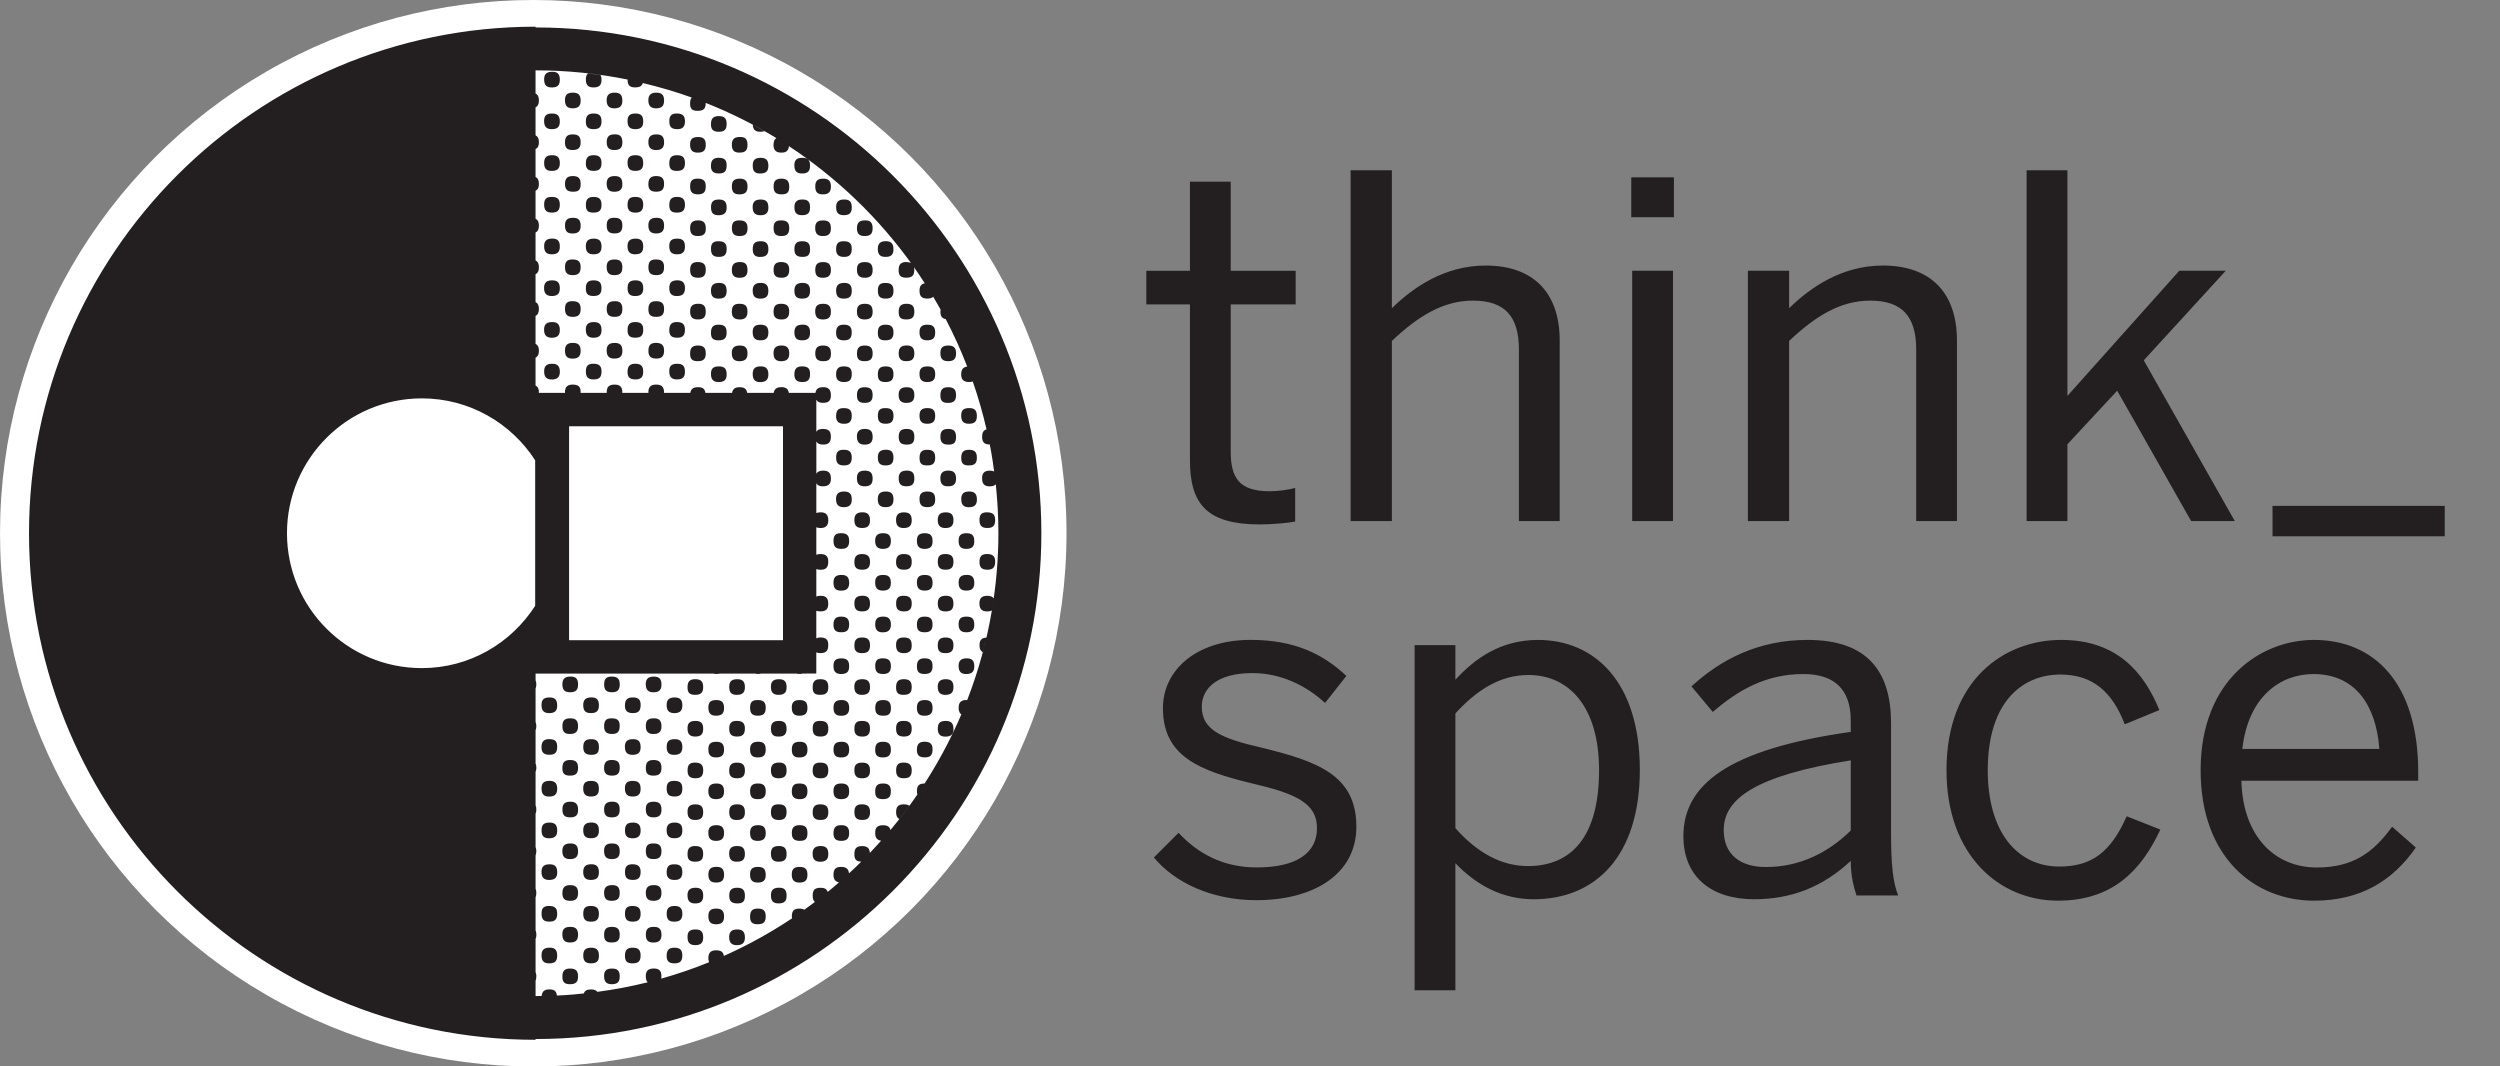 <?xml version="1.0" encoding="utf-8"?>
<!-- Generator: Adobe Illustrator 16.0.0, SVG Export Plug-In . SVG Version: 6.00 Build 0)  -->
<!DOCTYPE svg PUBLIC "-//W3C//DTD SVG 1.1//EN" "http://www.w3.org/Graphics/SVG/1.1/DTD/svg11.dtd">
<svg version="1.1" id="Layer_1" xmlns="http://www.w3.org/2000/svg" xmlns:xlink="http://www.w3.org/1999/xlink" x="0px" y="0px"
	 width="148.834px" height="63.491px" viewBox="6.833 4.319 148.834 63.491" enable-background="new 6.833 4.319 148.834 63.491"
	 xml:space="preserve">
<rect x="6.833" y="4.319" width="148.834" height="63.491" fill="#808080" stroke="none"/>
<g>
	<circle fill="#FFFFFF" cx="38.58" cy="36.065" r="31.746"/>
	<path fill="#231F20" d="M40.004,51.215c0.021,0.332-0.103,0.498-0.39,0.523c-0.364,0.034-0.532-0.106-0.541-0.445
		c-0.01-0.329,0.118-0.472,0.424-0.485C39.829,50.793,39.986,50.917,40.004,51.215z M42.022,50.808
		c-0.356,0-0.491,0.152-0.466,0.524c0.02,0.295,0.177,0.422,0.506,0.406c0.308-0.015,0.434-0.156,0.425-0.484
		C42.479,50.938,42.348,50.808,42.022,50.808z M44.505,50.808c-0.355,0-0.491,0.152-0.465,0.524c0.02,0.295,0.175,0.422,0.504,0.406
		c0.309-0.015,0.435-0.156,0.427-0.484C44.963,50.938,44.83,50.808,44.505,50.808z M47.028,50.808
		c-0.376-0.018-0.515,0.115-0.505,0.485c0.008,0.316,0.14,0.445,0.466,0.445c0.325,0,0.457-0.129,0.466-0.445
		C47.462,50.964,47.339,50.821,47.028,50.808z M49.458,50.963c-0.34,0.006-0.481,0.171-0.452,0.535
		c0.023,0.29,0.188,0.416,0.518,0.396c0.3-0.02,0.426-0.173,0.414-0.499C49.926,51.084,49.784,50.956,49.458,50.963z M51.934,50.963
		c-0.315,0.007-0.446,0.14-0.446,0.465c0,0.355,0.154,0.49,0.526,0.467c0.296-0.021,0.421-0.177,0.405-0.506
		C52.406,51.078,52.264,50.954,51.934,50.963z M54.464,50.963c-0.34-0.011-0.473,0.104-0.491,0.419
		c-0.02,0.33,0.109,0.489,0.399,0.513c0.367,0.025,0.529-0.117,0.532-0.461C54.905,51.106,54.782,50.973,54.464,50.963z
		 M56.921,50.963c-0.356,0-0.49,0.15-0.467,0.524c0.02,0.296,0.177,0.422,0.506,0.407c0.308-0.016,0.435-0.156,0.426-0.485
		C57.381,51.092,57.244,50.963,56.921,50.963z M59.423,50.963c-0.329-0.009-0.472,0.115-0.485,0.426
		c-0.019,0.376,0.113,0.513,0.485,0.506c0.318-0.008,0.447-0.141,0.447-0.467C59.871,51.103,59.741,50.97,59.423,50.963z
		 M50.745,49.721c-0.329-0.014-0.479,0.112-0.499,0.413c-0.02,0.373,0.118,0.521,0.474,0.519c0.322-0.002,0.455-0.134,0.46-0.454
		C51.185,49.874,51.057,49.733,50.745,49.721z M53.138,49.721c-0.297,0.02-0.423,0.176-0.407,0.503
		c0.013,0.31,0.157,0.435,0.485,0.428c0.318-0.009,0.446-0.141,0.446-0.467C53.662,49.83,53.511,49.695,53.138,49.721z
		 M55.706,49.721c-0.341-0.012-0.475,0.103-0.491,0.421c-0.02,0.328,0.107,0.489,0.399,0.51c0.366,0.027,0.528-0.115,0.53-0.457
		C56.148,49.866,56.023,49.729,55.706,49.721z M58.163,49.721c-0.355,0-0.492,0.153-0.464,0.523
		c0.019,0.298,0.176,0.422,0.501,0.408c0.312-0.014,0.435-0.157,0.427-0.485C58.62,49.849,58.487,49.721,58.163,49.721z
		 M60.697,49.721c-0.371-0.023-0.519,0.114-0.515,0.474c0.001,0.319,0.132,0.452,0.451,0.457c0.327,0.005,0.467-0.121,0.478-0.433
		C61.124,49.89,60.998,49.739,60.697,49.721z M43.205,52.048c-0.297,0.021-0.423,0.178-0.407,0.505
		c0.013,0.307,0.155,0.435,0.484,0.427c0.318-0.009,0.444-0.142,0.444-0.468C43.728,52.159,43.577,52.024,43.205,52.048z
		 M45.747,52.048c-0.356,0-0.49,0.151-0.464,0.524c0.02,0.297,0.175,0.421,0.503,0.408c0.311-0.016,0.435-0.157,0.427-0.485
		C46.206,52.177,46.071,52.048,45.747,52.048z M48.23,52.205c-0.355,0-0.49,0.149-0.464,0.522c0.019,0.296,0.175,0.421,0.503,0.407
		c0.31-0.014,0.435-0.156,0.427-0.484C48.689,52.334,48.554,52.205,48.23,52.205z M50.693,52.205
		c-0.317,0.006-0.447,0.139-0.447,0.463c0,0.358,0.155,0.493,0.525,0.466c0.297-0.021,0.424-0.176,0.408-0.503
		C51.165,52.321,51.021,52.195,50.693,52.205z M53.222,52.205c-0.34-0.012-0.474,0.101-0.491,0.418
		c-0.018,0.329,0.108,0.488,0.401,0.511c0.366,0.027,0.527-0.114,0.529-0.459C53.665,52.349,53.539,52.214,53.222,52.205z
		 M55.711,52.205c-0.327-0.015-0.479,0.111-0.495,0.411c-0.024,0.371,0.113,0.521,0.472,0.519c0.321-0.003,0.453-0.132,0.457-0.452
		C56.15,52.354,56.023,52.216,55.711,52.205z M58.215,52.205c-0.373-0.023-0.521,0.112-0.516,0.47
		c0.002,0.322,0.131,0.456,0.451,0.459c0.327,0.005,0.468-0.12,0.479-0.433C58.64,52.372,58.516,52.223,58.215,52.205z
		 M60.181,52.669c0,0.217,0.062,0.342,0.189,0.409c0.202-0.26,0.405-0.521,0.598-0.788c-0.077-0.061-0.187-0.091-0.342-0.085
		C60.307,52.211,60.181,52.345,60.181,52.669z M40.742,52.048c-0.309,0.015-0.435,0.159-0.426,0.486
		c0.005,0.318,0.139,0.446,0.464,0.446c0.356,0,0.491-0.152,0.467-0.524C41.227,52.159,41.071,52.033,40.742,52.048z M55.719,47.238
		c-0.377-0.018-0.514,0.112-0.503,0.483c0.007,0.319,0.139,0.447,0.465,0.447c0.325,0,0.457-0.128,0.464-0.447
		C56.153,47.394,56.027,47.251,55.719,47.238z M58.189,47.238c-0.343-0.012-0.474,0.103-0.491,0.42
		c-0.019,0.327,0.106,0.49,0.399,0.51c0.364,0.027,0.528-0.114,0.529-0.46C58.631,47.382,58.506,47.247,58.189,47.238z
		 M60.685,47.238c-0.375-0.018-0.515,0.112-0.504,0.483c0.005,0.319,0.139,0.447,0.465,0.447c0.325,0,0.459-0.128,0.464-0.447
		C61.118,47.394,60.994,47.251,60.685,47.238z M63.208,48.169c0.283-0.024,0.41-0.191,0.387-0.523
		c-0.021-0.299-0.175-0.421-0.505-0.407c-0.311,0.013-0.434,0.155-0.427,0.483C62.671,48.062,62.839,48.2,63.208,48.169z
		 M40.762,47.084c-0.318,0.005-0.447,0.139-0.447,0.463c0,0.357,0.152,0.492,0.523,0.466c0.296-0.02,0.423-0.177,0.408-0.505
		C41.233,47.199,41.089,47.075,40.762,47.084z M43.289,47.084c-0.341-0.013-0.474,0.103-0.491,0.419
		c-0.018,0.33,0.106,0.489,0.401,0.51c0.364,0.027,0.527-0.114,0.527-0.458C43.734,47.227,43.606,47.093,43.289,47.084z
		 M45.708,47.084c-0.311,0.011-0.436,0.156-0.427,0.483c0.007,0.339,0.177,0.479,0.544,0.445c0.286-0.022,0.409-0.19,0.386-0.523
		C46.194,47.193,46.038,47.067,45.708,47.084z M48.23,47.238c-0.355,0-0.49,0.149-0.464,0.522c0.019,0.297,0.175,0.421,0.503,0.408
		c0.31-0.014,0.435-0.156,0.427-0.485C48.689,47.365,48.554,47.238,48.23,47.238z M50.765,47.238
		c-0.371-0.023-0.521,0.112-0.52,0.47c0.003,0.323,0.134,0.455,0.454,0.46c0.327,0.004,0.468-0.122,0.479-0.434
		C51.192,47.406,51.067,47.256,50.765,47.238z M53.177,47.238c-0.319,0.006-0.446,0.141-0.446,0.464
		c0,0.355,0.151,0.491,0.524,0.466c0.296-0.019,0.421-0.175,0.406-0.505C53.647,47.354,53.504,47.23,53.177,47.238z M40.798,49.565
		c-0.328-0.008-0.47,0.116-0.483,0.427c-0.017,0.375,0.115,0.513,0.485,0.503c0.318-0.008,0.447-0.14,0.447-0.466
		C41.248,49.706,41.118,49.573,40.798,49.565z M43.311,49.565c-0.331-0.019-0.491,0.107-0.512,0.4
		c-0.028,0.366,0.114,0.529,0.459,0.53c0.326,0.003,0.462-0.123,0.47-0.439C43.739,49.717,43.626,49.583,43.311,49.565z
		 M45.768,49.565c-0.331-0.008-0.472,0.116-0.486,0.427c-0.017,0.375,0.115,0.513,0.486,0.503c0.317-0.006,0.444-0.14,0.444-0.466
		C46.212,49.706,46.082,49.573,45.768,49.565z M48.282,49.721c-0.372-0.023-0.521,0.114-0.516,0.474
		c0.001,0.319,0.133,0.452,0.452,0.457c0.327,0.005,0.467-0.121,0.479-0.433C48.709,49.89,48.584,49.739,48.282,49.721z
		 M39.583,48.324c-0.328-0.018-0.488,0.107-0.51,0.399c-0.028,0.366,0.116,0.53,0.458,0.53c0.328,0.004,0.464-0.122,0.473-0.438
		C40.015,48.474,39.901,48.341,39.583,48.324z M42.017,48.324c-0.322,0.002-0.455,0.133-0.46,0.451
		c-0.006,0.328,0.121,0.468,0.434,0.479c0.378,0.017,0.51-0.111,0.498-0.49C42.479,48.448,42.342,48.321,42.017,48.324z
		 M44.485,48.324c-0.337,0.007-0.479,0.177-0.445,0.545c0.024,0.285,0.192,0.407,0.524,0.385c0.297-0.019,0.422-0.176,0.407-0.504
		C44.957,48.441,44.814,48.315,44.485,48.324z M46.97,48.324c-0.318,0.007-0.447,0.142-0.447,0.465c0,0.355,0.152,0.491,0.524,0.465
		c0.296-0.019,0.423-0.176,0.408-0.504C47.441,48.441,47.299,48.315,46.97,48.324z M49.473,48.479c-0.356,0-0.492,0.152-0.466,0.524
		c0.019,0.297,0.175,0.423,0.505,0.408c0.308-0.015,0.434-0.157,0.426-0.486C49.93,48.608,49.795,48.479,49.473,48.479z
		 M51.896,48.479c-0.294,0.021-0.422,0.179-0.408,0.505c0.016,0.309,0.158,0.435,0.487,0.427c0.318-0.008,0.444-0.141,0.444-0.465
		C52.419,48.588,52.27,48.455,51.896,48.479z M54.419,48.479c-0.32,0.008-0.446,0.142-0.446,0.467c0,0.354,0.15,0.49,0.525,0.465
		c0.294-0.02,0.42-0.174,0.406-0.505C54.889,48.597,54.747,48.47,54.419,48.479z M56.902,48.479
		c-0.318,0.008-0.448,0.142-0.448,0.467c0,0.354,0.153,0.49,0.524,0.465c0.295-0.02,0.423-0.174,0.408-0.505
		C57.372,48.597,57.23,48.47,56.902,48.479z M59.423,48.479c-0.329-0.009-0.472,0.119-0.485,0.427
		c-0.019,0.377,0.113,0.514,0.485,0.505c0.318-0.008,0.447-0.141,0.447-0.465C59.871,48.62,59.741,48.486,59.423,48.479z
		 M61.893,49.41c0.323-0.002,0.454-0.132,0.458-0.454c0.007-0.326-0.119-0.466-0.432-0.479c-0.328-0.012-0.48,0.113-0.497,0.414
		C61.399,49.264,61.536,49.412,61.893,49.41z M40.813,57.015c-0.33-0.011-0.479,0.113-0.497,0.415
		c-0.022,0.371,0.114,0.521,0.473,0.518c0.322-0.003,0.453-0.134,0.459-0.453C41.252,57.167,41.124,57.025,40.813,57.015z
		 M43.205,57.015c-0.297,0.021-0.423,0.179-0.407,0.505c0.013,0.31,0.155,0.434,0.484,0.427c0.318-0.01,0.444-0.142,0.444-0.465
		C43.728,57.126,43.577,56.99,43.205,57.015z M45.688,57.015c-0.298,0.021-0.421,0.179-0.407,0.505
		c0.014,0.31,0.155,0.434,0.483,0.427c0.317-0.01,0.448-0.142,0.448-0.465C46.212,57.126,46.062,56.99,45.688,57.015z M48.212,57.17
		c-0.34,0.01-0.481,0.179-0.446,0.542c0.024,0.289,0.193,0.413,0.522,0.39c0.297-0.02,0.423-0.175,0.408-0.505
		C48.683,57.288,48.541,57.162,48.212,57.17z M50.707,57.17c-0.32,0.004-0.454,0.135-0.46,0.453
		c-0.003,0.327,0.123,0.467,0.435,0.479c0.378,0.015,0.51-0.115,0.498-0.492C51.168,57.294,51.033,57.167,50.707,57.17z
		 M53.138,57.17c-0.297,0.021-0.423,0.175-0.407,0.505c0.013,0.308,0.157,0.435,0.485,0.427c0.318-0.009,0.446-0.142,0.446-0.465
		C53.662,57.278,53.511,57.146,53.138,57.17z M39.578,58.256c-0.375-0.017-0.514,0.115-0.504,0.486
		c0.008,0.318,0.14,0.446,0.466,0.446c0.322,0,0.457-0.13,0.464-0.446C40.014,58.411,39.886,58.271,39.578,58.256z M42.062,58.256
		c-0.376-0.017-0.514,0.115-0.506,0.486c0.008,0.318,0.142,0.446,0.466,0.446c0.326,0,0.458-0.13,0.466-0.446
		C42.496,58.411,42.371,58.271,42.062,58.256z M44.542,58.256c-0.376-0.017-0.511,0.115-0.502,0.486
		c0.005,0.318,0.14,0.446,0.465,0.446c0.324,0,0.458-0.13,0.466-0.446C44.979,58.411,44.854,58.271,44.542,58.256z M46.97,58.256
		c-0.318,0.009-0.447,0.141-0.447,0.467c0,0.353,0.152,0.489,0.524,0.464c0.296-0.02,0.423-0.176,0.408-0.503
		C47.441,58.374,47.299,58.247,46.97,58.256z M49.473,58.41c-0.356,0-0.492,0.154-0.466,0.524c0.019,0.298,0.175,0.425,0.505,0.409
		c0.309-0.014,0.434-0.157,0.426-0.485C49.93,58.54,49.795,58.41,49.473,58.41z M51.975,58.41c-0.329-0.006-0.472,0.12-0.487,0.427
		c-0.016,0.377,0.116,0.515,0.487,0.505c0.318-0.007,0.444-0.139,0.444-0.464C52.419,58.552,52.293,58.42,51.975,58.41z
		 M39.52,53.289c-0.318,0.01-0.446,0.141-0.446,0.468c0,0.355,0.152,0.489,0.522,0.465c0.298-0.021,0.425-0.176,0.409-0.505
		C39.99,53.409,39.848,53.282,39.52,53.289z M41.964,53.289c-0.296,0.021-0.423,0.176-0.408,0.506
		c0.014,0.308,0.157,0.434,0.485,0.427c0.318-0.008,0.447-0.142,0.447-0.465C42.488,53.4,42.336,53.265,41.964,53.289z
		 M44.485,53.289c-0.318,0.01-0.445,0.141-0.445,0.468c0,0.355,0.153,0.489,0.524,0.465c0.297-0.021,0.422-0.176,0.407-0.505
		C44.957,53.409,44.814,53.282,44.485,53.289z M46.976,53.289c-0.342,0.007-0.482,0.174-0.453,0.536
		c0.023,0.291,0.188,0.415,0.52,0.396c0.298-0.019,0.424-0.171,0.412-0.5C47.444,53.412,47.302,53.285,46.976,53.289z
		 M49.453,53.445c-0.34,0.008-0.478,0.177-0.446,0.543c0.023,0.288,0.193,0.411,0.524,0.389c0.296-0.021,0.421-0.177,0.408-0.504
		C49.923,53.563,49.78,53.438,49.453,53.445z M51.934,53.445c-0.315,0.008-0.446,0.142-0.446,0.465c0,0.355,0.154,0.491,0.526,0.467
		c0.296-0.021,0.421-0.177,0.405-0.506C52.406,53.563,52.264,53.438,51.934,53.445z M54.431,53.445
		c-0.321,0.003-0.454,0.134-0.458,0.452c-0.006,0.327,0.122,0.467,0.432,0.481c0.378,0.014,0.51-0.117,0.498-0.493
		C54.895,53.568,54.759,53.442,54.431,53.445z M56.954,53.445c-0.33-0.014-0.48,0.113-0.5,0.415
		c-0.02,0.371,0.114,0.521,0.473,0.519c0.323-0.006,0.455-0.135,0.459-0.454C57.391,53.598,57.264,53.457,56.954,53.445z
		 M39.52,55.774c-0.339,0.007-0.476,0.177-0.446,0.543c0.024,0.285,0.193,0.409,0.522,0.387c0.298-0.021,0.425-0.177,0.409-0.504
		C39.99,55.891,39.848,55.765,39.52,55.774z M41.95,55.774c-0.287,0.021-0.412,0.186-0.394,0.515c0.02,0.302,0.17,0.428,0.498,0.415
		c0.312-0.013,0.438-0.151,0.434-0.479C42.483,55.885,42.314,55.743,41.95,55.774z M44.558,55.774
		c-0.371-0.023-0.521,0.112-0.518,0.472c0.002,0.322,0.134,0.454,0.453,0.458c0.326,0.006,0.466-0.12,0.478-0.433
		C44.984,55.942,44.858,55.794,44.558,55.774z M47.015,55.774c-0.34-0.012-0.474,0.103-0.492,0.419
		c-0.017,0.329,0.109,0.489,0.4,0.511c0.365,0.025,0.529-0.113,0.532-0.458C47.456,55.918,47.33,55.783,47.015,55.774z
		 M49.414,55.928c-0.297,0.02-0.422,0.177-0.407,0.504c0.014,0.31,0.155,0.436,0.485,0.428c0.317-0.008,0.447-0.141,0.447-0.466
		C49.938,56.038,49.785,55.904,49.414,55.928z M51.953,55.928c-0.352,0-0.489,0.153-0.465,0.525
		c0.022,0.295,0.177,0.422,0.505,0.408c0.309-0.015,0.436-0.159,0.426-0.486C52.414,56.058,52.28,55.928,51.953,55.928z
		 M54.438,55.928c-0.356,0-0.49,0.153-0.465,0.525c0.02,0.295,0.175,0.422,0.503,0.408c0.31-0.015,0.434-0.159,0.427-0.486
		C54.897,56.058,54.763,55.928,54.438,55.928z M40.762,54.532c-0.34,0.007-0.479,0.178-0.447,0.543
		c0.023,0.286,0.192,0.409,0.523,0.388c0.296-0.021,0.423-0.176,0.408-0.504C41.233,54.65,41.09,54.524,40.762,54.532z
		 M43.264,54.532c-0.356,0-0.492,0.151-0.465,0.523c0.02,0.298,0.177,0.422,0.503,0.408c0.31-0.015,0.435-0.156,0.425-0.484
		C43.722,54.66,43.59,54.532,43.264,54.532z M45.785,54.532c-0.376-0.018-0.512,0.116-0.503,0.486
		c0.007,0.318,0.14,0.445,0.464,0.445c0.324,0,0.459-0.127,0.466-0.445C46.22,54.689,46.096,54.546,45.785,54.532z M48.25,54.686
		c-0.329-0.006-0.473,0.12-0.485,0.428c-0.018,0.376,0.114,0.514,0.485,0.505c0.318-0.007,0.445-0.141,0.445-0.466
		S48.568,54.695,48.25,54.686z M50.714,54.686c-0.356,0-0.493,0.152-0.469,0.525c0.022,0.297,0.177,0.424,0.507,0.408
		c0.309-0.014,0.434-0.155,0.427-0.484C51.171,54.815,51.037,54.686,50.714,54.686z M53.195,54.686c-0.355,0-0.49,0.155-0.464,0.525
		c0.019,0.297,0.174,0.424,0.505,0.408c0.309-0.014,0.435-0.155,0.426-0.484C53.653,54.815,53.522,54.686,53.195,54.686z
		 M55.66,54.686c-0.337,0.012-0.479,0.18-0.445,0.543c0.024,0.288,0.19,0.412,0.522,0.39c0.297-0.021,0.424-0.176,0.407-0.505
		C56.131,54.804,55.988,54.68,55.66,54.686z M58.196,37.305c-0.33-0.014-0.48,0.113-0.497,0.414
		c-0.023,0.371,0.113,0.521,0.471,0.518c0.321-0.004,0.454-0.134,0.458-0.452C58.632,37.457,58.506,37.318,58.196,37.305z
		 M60.689,37.305c-0.328-0.018-0.488,0.109-0.508,0.4c-0.028,0.364,0.114,0.527,0.458,0.531c0.327,0.004,0.463-0.124,0.472-0.438
		C61.121,37.455,61.008,37.322,60.689,37.305z M63.129,38.236c0.324,0,0.459-0.128,0.466-0.446c0.007-0.33-0.118-0.472-0.427-0.486
		c-0.376-0.017-0.514,0.117-0.505,0.486C62.671,38.108,62.806,38.236,63.129,38.236z M65.599,38.236
		c0.327,0.004,0.466-0.122,0.479-0.435c0.013-0.328-0.112-0.479-0.415-0.497c-0.371-0.021-0.519,0.113-0.518,0.472
		C65.148,38.1,65.28,38.23,65.599,38.236z M58.104,39.788c-0.297,0.019-0.423,0.176-0.406,0.504
		c0.013,0.309,0.153,0.435,0.484,0.425c0.318-0.007,0.444-0.14,0.444-0.464C58.627,39.897,58.477,39.763,58.104,39.788z
		 M60.697,39.788c-0.371-0.021-0.519,0.113-0.515,0.472c0.001,0.322,0.132,0.453,0.451,0.457c0.327,0.008,0.467-0.12,0.478-0.431
		C61.124,39.958,60.998,39.807,60.697,39.788z M63.148,40.719c0.317-0.008,0.447-0.141,0.447-0.464c0-0.355-0.153-0.492-0.524-0.466
		c-0.297,0.02-0.422,0.175-0.408,0.504C62.677,40.601,62.82,40.727,63.148,40.719z M56.902,38.547
		c-0.318,0.008-0.448,0.141-0.448,0.467c0,0.354,0.153,0.49,0.524,0.465c0.295-0.02,0.423-0.177,0.408-0.505
		C57.372,38.665,57.23,38.54,56.902,38.547z M59.404,38.547c-0.356,0-0.491,0.151-0.466,0.524c0.02,0.295,0.173,0.421,0.503,0.408
		c0.311-0.017,0.435-0.157,0.428-0.485C59.861,38.673,59.729,38.547,59.404,38.547z M61.926,39.479
		c0.31-0.016,0.436-0.157,0.426-0.485c-0.008-0.32-0.14-0.446-0.464-0.446c-0.356,0-0.493,0.15-0.465,0.523
		C61.44,39.366,61.598,39.492,61.926,39.479z M64.402,39.479c0.312-0.012,0.438-0.153,0.433-0.479
		c-0.004-0.342-0.17-0.483-0.536-0.452c-0.289,0.021-0.415,0.188-0.394,0.517C63.922,39.365,64.075,39.49,64.402,39.479z
		 M58.092,34.821c-0.29,0.024-0.414,0.188-0.393,0.517c0.017,0.3,0.168,0.426,0.497,0.414c0.311-0.01,0.437-0.152,0.431-0.478
		C58.623,34.934,58.456,34.792,58.092,34.821z M60.633,34.821c-0.34,0.006-0.481,0.172-0.452,0.537
		c0.022,0.288,0.187,0.415,0.515,0.394c0.3-0.018,0.427-0.168,0.414-0.497C61.1,34.944,60.959,34.818,60.633,34.821z M63.188,35.752
		c0.295-0.02,0.421-0.175,0.408-0.503c-0.014-0.31-0.156-0.436-0.485-0.428c-0.339,0.008-0.477,0.177-0.447,0.544
		C62.69,35.649,62.856,35.776,63.188,35.752z M65.612,35.752c0.325,0,0.46-0.127,0.466-0.447c0.007-0.328-0.118-0.469-0.427-0.484
		c-0.377-0.018-0.514,0.114-0.506,0.485C65.154,35.625,65.289,35.752,65.612,35.752z M57.056,33.58
		c-0.338,0.008-0.479,0.178-0.446,0.544c0.025,0.285,0.194,0.409,0.523,0.387c0.296-0.02,0.424-0.174,0.408-0.504
		C57.529,33.698,57.384,33.575,57.056,33.58z M59.546,33.58c-0.34,0.006-0.482,0.171-0.452,0.537
		c0.022,0.291,0.187,0.415,0.518,0.394c0.298-0.017,0.425-0.169,0.413-0.498C60.014,33.702,59.873,33.576,59.546,33.58z
		 M62.081,34.511c0.309-0.014,0.435-0.156,0.427-0.486c-0.007-0.318-0.141-0.445-0.465-0.445c-0.355,0-0.492,0.153-0.466,0.523
		C61.596,34.402,61.751,34.526,62.081,34.511z M64.604,34.511c0.285-0.025,0.411-0.191,0.386-0.524
		c-0.019-0.295-0.175-0.42-0.502-0.407c-0.311,0.015-0.436,0.157-0.428,0.486C64.069,34.404,64.238,34.543,64.604,34.511z
		 M56.96,36.063c-0.376-0.016-0.513,0.114-0.506,0.485c0.007,0.32,0.143,0.447,0.467,0.447c0.323,0,0.459-0.129,0.465-0.447
		C57.395,36.22,57.269,36.077,56.96,36.063z M59.384,36.063c-0.339,0.007-0.478,0.177-0.446,0.542
		c0.025,0.286,0.192,0.41,0.524,0.389c0.295-0.02,0.42-0.175,0.408-0.504C59.856,36.181,59.713,36.056,59.384,36.063z
		 M61.926,36.995c0.31-0.015,0.436-0.157,0.426-0.485c-0.008-0.318-0.14-0.447-0.464-0.447c-0.356,0-0.493,0.152-0.465,0.525
		C61.44,36.884,61.598,37.01,61.926,36.995z M64.41,36.995c0.307-0.015,0.434-0.157,0.425-0.485
		c-0.005-0.318-0.139-0.447-0.465-0.447c-0.355,0-0.49,0.152-0.465,0.525C63.924,36.884,64.08,37.01,64.41,36.995z M40.723,44.599
		c-0.296,0.02-0.423,0.175-0.408,0.503c0.013,0.311,0.155,0.437,0.483,0.429c0.32-0.008,0.449-0.14,0.449-0.466
		C41.248,44.707,41.094,44.575,40.723,44.599z M43.317,44.599c-0.37-0.021-0.522,0.114-0.518,0.472
		c0.001,0.323,0.132,0.454,0.453,0.46c0.325,0.006,0.465-0.124,0.476-0.435C43.741,44.769,43.616,44.616,43.317,44.599z
		 M45.728,44.599c-0.339,0.009-0.479,0.177-0.446,0.543c0.025,0.287,0.191,0.412,0.522,0.389c0.3-0.021,0.423-0.176,0.408-0.505
		C46.199,44.718,46.057,44.591,45.728,44.599z M48.25,44.754c-0.329-0.008-0.473,0.119-0.485,0.427
		c-0.018,0.376,0.114,0.513,0.485,0.503c0.318-0.007,0.445-0.14,0.445-0.464S48.568,44.762,48.25,44.754z M50.693,44.754
		c-0.317,0.008-0.447,0.142-0.447,0.466c0,0.354,0.155,0.49,0.525,0.464c0.297-0.02,0.424-0.176,0.408-0.503
		C51.165,44.872,51.021,44.746,50.693,44.754z M53.184,44.754c-0.343,0.005-0.483,0.173-0.453,0.536
		c0.022,0.29,0.185,0.414,0.518,0.394c0.299-0.018,0.428-0.168,0.413-0.497C53.65,44.877,53.511,44.748,53.184,44.754z
		 M55.691,44.754c-0.327-0.006-0.467,0.123-0.476,0.433c-0.017,0.381,0.114,0.511,0.491,0.497c0.317-0.009,0.443-0.144,0.439-0.47
		C56.143,44.893,56.012,44.759,55.691,44.754z M58.148,44.754c-0.339,0.005-0.481,0.173-0.451,0.536
		c0.021,0.29,0.187,0.414,0.516,0.394c0.301-0.018,0.426-0.168,0.413-0.497C58.616,44.877,58.475,44.748,58.148,44.754z
		 M56.921,43.513c-0.356,0-0.49,0.151-0.467,0.524c0.02,0.297,0.178,0.422,0.506,0.407c0.308-0.015,0.435-0.155,0.426-0.484
		C57.381,43.64,57.244,43.513,56.921,43.513z M59.442,43.513c-0.375-0.018-0.514,0.115-0.503,0.486
		c0.007,0.316,0.142,0.445,0.466,0.445c0.324,0,0.457-0.129,0.466-0.445C59.877,43.67,59.753,43.527,59.442,43.513z M61.908,44.443
		c0.315-0.008,0.443-0.142,0.443-0.465c0-0.325-0.127-0.459-0.443-0.466c-0.33-0.008-0.473,0.118-0.486,0.428
		C61.405,44.315,61.537,44.452,61.908,44.443z M64.429,44.443c0.295-0.02,0.42-0.175,0.406-0.503
		c-0.012-0.31-0.156-0.436-0.483-0.428c-0.338,0.009-0.478,0.179-0.446,0.543C63.931,44.343,64.099,44.467,64.429,44.443z
		 M39.54,45.84c-0.356,0-0.491,0.153-0.466,0.525c0.02,0.297,0.176,0.422,0.504,0.408c0.31-0.015,0.437-0.157,0.427-0.486
		C39.997,45.969,39.863,45.84,39.54,45.84z M41.964,45.84c-0.296,0.021-0.423,0.177-0.408,0.506c0.014,0.31,0.157,0.434,0.485,0.427
		c0.318-0.008,0.447-0.143,0.447-0.466C42.488,45.951,42.336,45.815,41.964,45.84z M44.551,45.84
		c-0.33-0.017-0.488,0.108-0.511,0.403c-0.027,0.364,0.113,0.527,0.459,0.53c0.328,0.002,0.461-0.124,0.473-0.441
		C44.984,45.991,44.865,45.857,44.551,45.84z M46.976,45.84c-0.342,0.007-0.482,0.174-0.453,0.537
		c0.023,0.288,0.188,0.415,0.52,0.396c0.298-0.021,0.424-0.169,0.412-0.5C47.444,45.963,47.302,45.835,46.976,45.84z M49.473,45.996
		c-0.356,0-0.492,0.151-0.466,0.522c0.019,0.298,0.175,0.425,0.505,0.409c0.308-0.016,0.434-0.157,0.426-0.485
		C49.93,46.124,49.795,45.996,49.473,45.996z M51.993,45.996c-0.375-0.018-0.514,0.115-0.505,0.485
		c0.009,0.318,0.141,0.446,0.465,0.446c0.327,0,0.46-0.128,0.466-0.446C52.429,46.152,52.302,46.01,51.993,45.996z M54.438,45.996
		c-0.356,0-0.49,0.152-0.465,0.522c0.02,0.298,0.175,0.425,0.503,0.409c0.31-0.016,0.434-0.157,0.427-0.485
		C54.897,46.124,54.763,45.996,54.438,45.996z M56.882,45.996c-0.309,0.016-0.434,0.156-0.428,0.485
		c0.007,0.339,0.178,0.479,0.543,0.446c0.288-0.025,0.411-0.193,0.389-0.524C57.367,46.106,57.211,45.98,56.882,45.996z
		 M59.399,45.996c-0.322,0.002-0.454,0.134-0.459,0.454c-0.006,0.325,0.121,0.466,0.434,0.478c0.379,0.015,0.51-0.113,0.499-0.491
		C59.858,46.119,59.726,45.993,59.399,45.996z M61.946,46.927c0.296-0.02,0.422-0.177,0.404-0.505
		c-0.013-0.309-0.155-0.434-0.484-0.426c-0.317,0.006-0.445,0.143-0.445,0.465C61.422,46.816,61.573,46.953,61.946,46.927z
		 M60.66,44.754c-0.326-0.006-0.467,0.123-0.479,0.433c-0.016,0.381,0.115,0.511,0.489,0.497c0.318-0.009,0.444-0.144,0.44-0.47
		C61.109,44.893,60.979,44.759,60.66,44.754z M63.188,45.684c0.295-0.019,0.421-0.176,0.408-0.503
		c-0.014-0.307-0.156-0.435-0.485-0.426c-0.339,0.009-0.477,0.177-0.447,0.543C62.69,45.582,62.856,45.709,63.188,45.684z
		 M56.954,41.029c-0.33-0.014-0.48,0.114-0.5,0.415c-0.02,0.369,0.114,0.519,0.473,0.516c0.323-0.002,0.455-0.133,0.459-0.451
		C57.391,41.182,57.264,41.043,56.954,41.029z M59.365,41.029c-0.311,0.014-0.435,0.156-0.427,0.487
		c0.007,0.336,0.176,0.478,0.542,0.444c0.286-0.024,0.411-0.192,0.39-0.524C59.851,41.139,59.694,41.014,59.365,41.029z
		 M61.908,41.96c0.315-0.007,0.443-0.141,0.443-0.466s-0.127-0.457-0.443-0.465c-0.33-0.008-0.473,0.119-0.486,0.428
		C61.405,41.833,61.537,41.969,61.908,41.96z M64.409,41.96c0.308-0.013,0.434-0.156,0.426-0.486
		c-0.005-0.314-0.139-0.446-0.465-0.446c-0.355,0-0.49,0.153-0.465,0.525C63.924,41.85,64.08,41.975,64.409,41.96z M65.558,42.277
		c-0.282,0.016-0.408,0.144-0.412,0.447c-0.003,0.223,0.062,0.354,0.201,0.421C65.422,42.86,65.491,42.568,65.558,42.277z
		 M58.196,42.271c-0.33-0.014-0.48,0.112-0.497,0.416c-0.023,0.368,0.113,0.518,0.471,0.516c0.321-0.004,0.454-0.135,0.458-0.454
		C58.632,42.423,58.506,42.282,58.196,42.271z M60.646,42.271c-0.354,0-0.49,0.151-0.465,0.523c0.019,0.298,0.174,0.422,0.504,0.408
		c0.309-0.016,0.434-0.157,0.425-0.485C61.104,42.399,60.971,42.271,60.646,42.271z M63.148,43.203
		c0.317-0.009,0.447-0.141,0.447-0.466c0-0.324-0.13-0.458-0.447-0.465c-0.329-0.007-0.472,0.117-0.485,0.426
		C62.647,43.074,62.78,43.211,63.148,43.203z M39.481,60.739c-0.298,0.02-0.423,0.176-0.407,0.504
		c0.014,0.31,0.157,0.436,0.484,0.428c0.318-0.008,0.447-0.14,0.447-0.464C40.004,60.85,39.851,60.715,39.481,60.739z
		 M41.983,60.739c-0.308,0.016-0.434,0.155-0.427,0.486c0.008,0.317,0.142,0.445,0.466,0.445c0.356,0,0.489-0.149,0.466-0.523
		C42.469,60.85,42.313,60.724,41.983,60.739z M44.524,60.739c-0.329-0.008-0.472,0.118-0.484,0.429
		c-0.017,0.374,0.115,0.513,0.484,0.503c0.318-0.008,0.447-0.14,0.447-0.464C44.972,60.881,44.842,60.747,44.524,60.739z
		 M47.021,60.739c-0.33-0.012-0.479,0.114-0.499,0.416c-0.021,0.369,0.114,0.52,0.473,0.516c0.321-0.002,0.454-0.132,0.459-0.452
		C47.459,60.891,47.332,60.751,47.021,60.739z M40.779,59.499c-0.355,0-0.491,0.151-0.464,0.523c0.02,0.296,0.176,0.422,0.504,0.406
		c0.309-0.014,0.434-0.155,0.428-0.483C41.239,59.627,41.105,59.499,40.779,59.499z M43.283,59.499
		c-0.33-0.008-0.472,0.116-0.484,0.427c-0.018,0.374,0.114,0.512,0.484,0.502c0.318-0.006,0.444-0.139,0.444-0.463
		C43.727,59.64,43.602,59.505,43.283,59.499z M45.728,59.499c-0.318,0.006-0.446,0.141-0.446,0.466c0,0.353,0.152,0.49,0.522,0.463
		c0.3-0.019,0.423-0.174,0.408-0.502C46.199,59.615,46.057,59.49,45.728,59.499z M48.23,59.652c-0.355,0-0.49,0.153-0.464,0.525
		c0.019,0.297,0.175,0.421,0.503,0.409c0.31-0.017,0.435-0.158,0.427-0.486C48.689,59.78,48.554,59.652,48.23,59.652z
		 M50.693,59.652c-0.338,0.01-0.477,0.179-0.447,0.544c0.026,0.287,0.194,0.411,0.525,0.39c0.297-0.021,0.424-0.177,0.408-0.505
		C51.165,59.771,51.021,59.646,50.693,59.652z M40.798,61.98c-0.328-0.007-0.47,0.119-0.483,0.429
		c-0.017,0.374,0.115,0.512,0.485,0.503c0.318-0.007,0.447-0.141,0.447-0.465S41.118,61.989,40.798,61.98z M43.264,61.98
		c-0.356,0-0.492,0.153-0.465,0.524c0.02,0.296,0.177,0.424,0.503,0.408c0.31-0.016,0.435-0.157,0.425-0.485
		C43.722,62.109,43.59,61.98,43.264,61.98z M55.828,24.889c-0.321,0.003-0.454,0.134-0.459,0.454
		c-0.005,0.325,0.123,0.467,0.434,0.478c0.379,0.015,0.51-0.116,0.499-0.492C56.289,25.012,56.156,24.888,55.828,24.889z
		 M58.331,24.889c-0.324-0.004-0.465,0.123-0.479,0.434c-0.014,0.377,0.116,0.51,0.493,0.498c0.316-0.009,0.442-0.143,0.44-0.473
		C58.781,25.027,58.651,24.895,58.331,24.889z M60.729,24.889c-0.287,0.023-0.414,0.188-0.393,0.518
		c0.017,0.3,0.171,0.427,0.497,0.414c0.312-0.011,0.439-0.153,0.434-0.478C61.262,24.999,61.096,24.859,60.729,24.889z
		 M63.324,25.821c0.311-0.014,0.434-0.157,0.427-0.485c-0.007-0.318-0.142-0.447-0.465-0.447c-0.355,0-0.491,0.152-0.466,0.524
		C62.838,25.708,62.994,25.836,63.324,25.821z M40.914,24.733c-0.315,0.007-0.445,0.142-0.445,0.466
		c0,0.355,0.155,0.491,0.524,0.468c0.296-0.021,0.423-0.177,0.407-0.506C41.388,24.852,41.245,24.727,40.914,24.733z M43.398,24.733
		c-0.337,0.009-0.477,0.178-0.444,0.542c0.024,0.287,0.191,0.412,0.522,0.39c0.297-0.021,0.423-0.177,0.409-0.506
		C43.871,24.853,43.728,24.727,43.398,24.733z M45.954,24.733c-0.37-0.021-0.52,0.116-0.519,0.474
		c0.002,0.322,0.133,0.454,0.454,0.459c0.326,0.005,0.466-0.124,0.479-0.434C46.379,24.904,46.254,24.754,45.954,24.733z
		 M48.404,24.889c-0.33-0.007-0.471,0.119-0.485,0.428c-0.017,0.375,0.114,0.514,0.485,0.504c0.318-0.007,0.445-0.141,0.445-0.465
		C48.849,25.031,48.722,24.896,48.404,24.889z M50.856,24.889c-0.343,0.006-0.484,0.172-0.453,0.537
		c0.023,0.289,0.186,0.415,0.516,0.395c0.301-0.018,0.426-0.171,0.415-0.498C51.322,25.012,51.182,24.885,50.856,24.889z
		 M53.332,24.889c-0.338,0.008-0.478,0.179-0.444,0.543c0.022,0.287,0.191,0.411,0.521,0.389c0.297-0.02,0.425-0.175,0.41-0.504
		C53.803,25.007,53.662,24.882,53.332,24.889z M39.655,25.975c-0.308,0.015-0.434,0.157-0.427,0.485
		c0.008,0.34,0.18,0.479,0.543,0.448c0.286-0.027,0.411-0.194,0.39-0.525C40.14,26.087,39.986,25.96,39.655,25.975z M42.214,25.975
		c-0.375-0.017-0.51,0.116-0.501,0.485c0.006,0.319,0.14,0.448,0.465,0.448c0.324,0,0.458-0.127,0.465-0.448
		C42.651,26.132,42.527,25.99,42.214,25.975z M44.693,25.975c-0.328-0.013-0.479,0.115-0.499,0.415
		c-0.021,0.371,0.114,0.519,0.473,0.518c0.321-0.003,0.454-0.132,0.458-0.453C45.132,26.128,45.004,25.988,44.693,25.975z
		 M47.145,25.975c-0.356,0-0.494,0.153-0.465,0.522c0.019,0.298,0.174,0.425,0.503,0.41c0.31-0.015,0.436-0.158,0.427-0.485
		C47.602,26.103,47.469,25.975,47.145,25.975z M49.628,26.132c-0.355,0-0.492,0.15-0.466,0.522c0.02,0.295,0.177,0.423,0.505,0.409
		c0.31-0.015,0.434-0.157,0.426-0.487C50.085,26.258,49.952,26.132,49.628,26.132z M52.07,26.132
		c-0.308,0.014-0.433,0.156-0.426,0.484c0.008,0.339,0.178,0.478,0.542,0.447c0.287-0.025,0.41-0.193,0.39-0.525
		C52.555,26.241,52.4,26.116,52.07,26.132z M54.639,26.132c-0.33-0.018-0.49,0.107-0.512,0.399
		c-0.028,0.365,0.115,0.528,0.459,0.532c0.328,0.002,0.463-0.123,0.472-0.439C55.068,26.281,54.955,26.147,54.639,26.132z
		 M57.121,26.132c-0.329-0.018-0.488,0.107-0.51,0.399c-0.027,0.365,0.115,0.528,0.458,0.532c0.329,0.002,0.462-0.123,0.473-0.439
		C57.552,26.281,57.438,26.147,57.121,26.132z M59.574,26.132c-0.327-0.005-0.469,0.121-0.479,0.433
		c-0.014,0.378,0.114,0.508,0.49,0.498c0.315-0.011,0.44-0.146,0.44-0.474C60.023,26.268,59.894,26.137,59.574,26.132z
		 M62.081,27.063c0.309-0.015,0.435-0.157,0.427-0.485c-0.007-0.319-0.141-0.446-0.465-0.446c-0.355,0-0.492,0.15-0.466,0.522
		C61.596,26.95,61.753,27.077,62.081,27.063z M40.974,22.251c-0.375-0.018-0.512,0.114-0.504,0.485
		c0.009,0.318,0.143,0.447,0.465,0.447c0.325,0,0.458-0.127,0.466-0.447C41.408,22.407,41.284,22.266,40.974,22.251z M43.36,22.251
		c-0.297,0.019-0.421,0.175-0.407,0.504c0.013,0.309,0.156,0.435,0.485,0.427c0.318-0.006,0.446-0.141,0.446-0.468
		C43.884,22.362,43.734,22.227,43.36,22.251z M45.922,22.251c-0.328-0.008-0.471,0.117-0.486,0.426
		c-0.016,0.377,0.116,0.514,0.486,0.505c0.317-0.006,0.446-0.141,0.446-0.468C46.368,22.392,46.24,22.258,45.922,22.251z
		 M48.329,22.405c-0.298,0.021-0.424,0.175-0.409,0.505c0.015,0.31,0.155,0.434,0.485,0.426c0.318-0.006,0.445-0.14,0.445-0.466
		C48.849,22.516,48.7,22.383,48.329,22.405z M50.895,22.405c-0.343-0.01-0.476,0.104-0.492,0.421c-0.018,0.33,0.107,0.488,0.4,0.51
		c0.364,0.027,0.529-0.114,0.53-0.458C51.335,22.55,51.211,22.415,50.895,22.405z M53.376,22.405
		c-0.338-0.01-0.473,0.104-0.489,0.421c-0.019,0.33,0.106,0.488,0.4,0.51c0.364,0.027,0.526-0.114,0.53-0.458
		C53.819,22.55,53.693,22.415,53.376,22.405z M55.833,22.405c-0.355,0-0.49,0.152-0.466,0.525c0.022,0.296,0.177,0.423,0.506,0.407
		c0.308-0.014,0.434-0.155,0.426-0.484C56.292,22.534,56.159,22.405,55.833,22.405z M58.319,22.405
		c-0.356,0-0.492,0.152-0.467,0.525c0.022,0.296,0.175,0.423,0.505,0.407c0.311-0.014,0.436-0.155,0.427-0.484
		C58.775,22.534,58.643,22.405,58.319,22.405z M60.813,22.405c-0.325-0.003-0.466,0.123-0.477,0.434
		c-0.016,0.38,0.114,0.511,0.491,0.498c0.317-0.009,0.443-0.145,0.441-0.473C61.264,22.543,61.135,22.41,60.813,22.405z
		 M39.675,21.009c-0.34,0.008-0.479,0.176-0.448,0.544c0.026,0.284,0.194,0.41,0.525,0.387c0.297-0.02,0.422-0.176,0.409-0.502
		C40.146,21.126,40.004,21.002,39.675,21.009z M42.195,21.009c-0.328-0.007-0.47,0.118-0.483,0.429
		c-0.018,0.374,0.114,0.512,0.483,0.502c0.32-0.008,0.447-0.141,0.447-0.465C42.644,21.15,42.516,21.017,42.195,21.009z
		 M44.641,21.009c-0.319,0.008-0.446,0.14-0.446,0.467c0,0.354,0.152,0.49,0.524,0.465c0.296-0.02,0.423-0.176,0.407-0.503
		C45.112,21.126,44.972,21.002,44.641,21.009z M47.105,21.009c-0.308,0.015-0.434,0.157-0.426,0.484
		c0.007,0.341,0.176,0.479,0.541,0.447c0.287-0.024,0.411-0.193,0.39-0.524C47.59,21.12,47.433,20.994,47.105,21.009z
		 M49.569,21.165c-0.296,0.02-0.424,0.175-0.408,0.505c0.015,0.31,0.157,0.434,0.485,0.427c0.317-0.007,0.446-0.142,0.446-0.466
		C50.092,21.274,49.94,21.14,49.569,21.165z M52.039,21.165c-0.287,0.023-0.414,0.188-0.394,0.518
		c0.018,0.299,0.17,0.425,0.496,0.414c0.311-0.012,0.439-0.154,0.435-0.479C52.571,21.276,52.404,21.134,52.039,21.165z
		 M54.536,21.165c-0.298,0.02-0.422,0.175-0.409,0.505c0.013,0.31,0.155,0.434,0.484,0.427c0.321-0.007,0.448-0.142,0.448-0.466
		C55.059,21.274,54.907,21.14,54.536,21.165z M57.019,21.165c-0.297,0.02-0.422,0.175-0.408,0.505
		c0.015,0.31,0.157,0.434,0.485,0.427c0.319-0.007,0.446-0.142,0.446-0.466C57.542,21.274,57.391,21.14,57.019,21.165z
		 M59.598,21.165c-0.375-0.016-0.512,0.114-0.502,0.486c0.006,0.318,0.139,0.446,0.465,0.446c0.324,0,0.458-0.129,0.465-0.446
		C60.032,21.321,59.908,21.179,59.598,21.165z M39.675,23.493c-0.34,0.007-0.479,0.178-0.448,0.543
		c0.026,0.284,0.194,0.411,0.525,0.388c0.297-0.02,0.422-0.175,0.409-0.504C40.146,23.611,40.004,23.484,39.675,23.493z
		 M42.164,23.493c-0.34,0.004-0.482,0.172-0.451,0.537c0.021,0.289,0.187,0.415,0.516,0.394c0.301-0.017,0.427-0.169,0.414-0.497
		C42.631,23.614,42.492,23.488,42.164,23.493z M44.68,23.493c-0.328-0.008-0.472,0.118-0.485,0.427
		c-0.016,0.375,0.116,0.511,0.485,0.504c0.318-0.006,0.446-0.141,0.446-0.466S44.998,23.5,44.68,23.493z M47.176,23.493
		c-0.328-0.012-0.479,0.113-0.496,0.415c-0.023,0.371,0.113,0.519,0.47,0.517c0.323-0.002,0.454-0.133,0.46-0.454
		C47.614,23.644,47.488,23.505,47.176,23.493z M49.639,23.649c-0.326-0.006-0.466,0.12-0.479,0.433
		c-0.014,0.379,0.114,0.51,0.493,0.498c0.315-0.012,0.441-0.144,0.438-0.473C50.091,23.783,49.959,23.653,49.639,23.649z
		 M52.108,23.649c-0.353,0-0.489,0.152-0.463,0.521c0.019,0.296,0.176,0.422,0.505,0.409c0.309-0.016,0.434-0.157,0.427-0.486
		C52.569,23.775,52.435,23.649,52.108,23.649z M54.536,23.649c-0.298,0.018-0.422,0.174-0.409,0.503
		c0.013,0.309,0.155,0.434,0.484,0.427c0.321-0.007,0.448-0.14,0.448-0.465C55.059,23.757,54.906,23.625,54.536,23.649z
		 M57.108,23.649c-0.328-0.014-0.48,0.113-0.498,0.413c-0.021,0.369,0.115,0.521,0.471,0.518c0.322-0.002,0.454-0.132,0.459-0.454
		C57.546,23.801,57.42,23.66,57.108,23.649z M59.574,23.649c-0.327-0.006-0.469,0.12-0.479,0.433
		c-0.014,0.379,0.114,0.51,0.49,0.498c0.315-0.012,0.44-0.144,0.44-0.473C60.023,23.783,59.894,23.653,59.574,23.649z
		 M62.081,24.579c0.309-0.016,0.435-0.157,0.427-0.486c-0.007-0.317-0.141-0.444-0.465-0.444c-0.355,0-0.492,0.152-0.466,0.521
		C61.596,24.468,61.753,24.593,62.081,24.579z M62.068,32.028c0.318-0.009,0.441-0.145,0.44-0.471
		c-0.001-0.322-0.133-0.455-0.451-0.46c-0.329-0.005-0.469,0.123-0.479,0.434C61.562,31.909,61.691,32.041,62.068,32.028z
		 M64.551,32.028c0.318-0.009,0.443-0.145,0.438-0.471c-0.001-0.322-0.13-0.455-0.45-0.46c-0.327-0.005-0.467,0.123-0.48,0.434
		C64.046,31.909,64.175,32.041,64.551,32.028z M57.117,31.096c-0.376-0.016-0.514,0.116-0.506,0.485
		c0.006,0.318,0.139,0.447,0.464,0.447c0.326,0,0.459-0.128,0.466-0.447C57.55,31.253,57.425,31.112,57.117,31.096z M59.502,31.096
		c-0.298,0.02-0.421,0.175-0.408,0.505c0.015,0.311,0.156,0.435,0.483,0.427c0.318-0.007,0.446-0.14,0.446-0.465
		C60.025,31.208,59.875,31.072,59.502,31.096z M58.317,32.338c-0.355,0-0.49,0.153-0.466,0.524c0.022,0.297,0.177,0.423,0.505,0.408
		c0.311-0.013,0.436-0.155,0.427-0.485C58.775,32.467,58.643,32.338,58.317,32.338z M60.744,32.338
		c-0.295,0.02-0.423,0.176-0.408,0.504c0.016,0.31,0.156,0.435,0.485,0.427c0.317-0.007,0.446-0.14,0.446-0.464
		C61.268,32.449,61.116,32.313,60.744,32.338z M63.316,33.27c0.312-0.012,0.438-0.152,0.434-0.479
		c-0.005-0.341-0.172-0.481-0.537-0.454c-0.291,0.024-0.415,0.188-0.395,0.517C62.836,33.157,62.988,33.282,63.316,33.27z
		 M57.103,28.615c-0.341-0.01-0.475,0.103-0.493,0.419c-0.016,0.329,0.107,0.491,0.401,0.512c0.363,0.026,0.528-0.115,0.529-0.459
		C57.546,28.76,57.419,28.623,57.103,28.615z M59.598,28.615c-0.375-0.017-0.512,0.113-0.502,0.486
		c0.006,0.315,0.139,0.445,0.465,0.445c0.324,0,0.458-0.13,0.465-0.445C60.032,28.77,59.908,28.628,59.598,28.615z M62.081,29.546
		c0.309-0.014,0.435-0.156,0.427-0.486c-0.007-0.318-0.141-0.446-0.465-0.446c-0.355,0-0.492,0.151-0.466,0.524
		C61.596,29.435,61.751,29.56,62.081,29.546z M64.564,29.546c0.31-0.014,0.434-0.156,0.425-0.486
		c-0.007-0.318-0.14-0.446-0.463-0.446c-0.357,0-0.492,0.15-0.468,0.524C64.08,29.435,64.235,29.56,64.564,29.546z M58.338,27.372
		c-0.33-0.008-0.472,0.117-0.486,0.427c-0.018,0.375,0.116,0.512,0.486,0.505c0.318-0.009,0.446-0.141,0.446-0.467
		C58.784,27.513,58.656,27.38,58.338,27.372z M60.788,27.372c-0.34,0.007-0.482,0.172-0.452,0.537
		c0.023,0.289,0.188,0.415,0.516,0.395c0.303-0.018,0.426-0.171,0.415-0.499C61.255,27.494,61.116,27.368,60.788,27.372z
		 M63.31,28.304c0.318-0.011,0.443-0.146,0.44-0.473c-0.003-0.321-0.132-0.454-0.453-0.459c-0.327-0.004-0.467,0.121-0.479,0.434
		C62.806,28.185,62.934,28.316,63.31,28.304z M58.299,29.855c-0.34,0.008-0.479,0.178-0.447,0.543
		c0.025,0.285,0.194,0.411,0.523,0.389c0.297-0.02,0.425-0.177,0.409-0.505C58.77,29.973,58.627,29.847,58.299,29.855z
		 M60.796,29.855c-0.322,0.003-0.454,0.132-0.46,0.453c-0.004,0.327,0.121,0.468,0.434,0.479c0.376,0.013,0.508-0.115,0.497-0.493
		C61.258,29.978,61.121,29.854,60.796,29.855z M63.251,30.788c0.378,0.013,0.51-0.115,0.498-0.493
		c-0.008-0.318-0.146-0.441-0.473-0.439c-0.322,0.003-0.455,0.132-0.458,0.453C62.813,30.635,62.942,30.775,63.251,30.788z
		 M40.955,12.319c-0.327-0.008-0.472,0.118-0.485,0.427c-0.017,0.376,0.116,0.511,0.485,0.504c0.318-0.009,0.446-0.141,0.446-0.465
		C41.401,12.46,41.274,12.327,40.955,12.319z M43.36,12.319c-0.297,0.019-0.421,0.174-0.407,0.504
		c0.013,0.309,0.156,0.434,0.485,0.427c0.318-0.009,0.446-0.141,0.446-0.465C43.884,12.429,43.734,12.292,43.36,12.319z
		 M45.884,12.319c-0.342,0.008-0.478,0.177-0.448,0.542c0.026,0.287,0.195,0.411,0.525,0.389c0.297-0.02,0.421-0.176,0.407-0.504
		C46.355,12.437,46.212,12.311,45.884,12.319z M48.385,12.476c-0.355,0-0.491,0.149-0.466,0.522c0.02,0.295,0.175,0.422,0.505,0.407
		c0.307-0.014,0.434-0.156,0.425-0.485C48.844,12.601,48.71,12.476,48.385,12.476z M50.812,12.476
		c-0.298,0.018-0.424,0.173-0.408,0.503c0.013,0.308,0.156,0.435,0.483,0.426c0.319-0.008,0.447-0.14,0.447-0.465
		C51.334,12.583,51.183,12.449,50.812,12.476z M39.675,13.559c-0.317,0.009-0.448,0.143-0.448,0.468
		c0,0.354,0.154,0.489,0.525,0.465c0.297-0.019,0.422-0.174,0.409-0.504C40.146,13.678,40.004,13.552,39.675,13.559z M42.211,13.559
		c-0.332-0.01-0.482,0.116-0.498,0.415c-0.025,0.371,0.112,0.521,0.47,0.517c0.324-0.001,0.455-0.133,0.46-0.453
		C42.648,13.712,42.521,13.571,42.211,13.559z M44.661,13.559c-0.355,0-0.492,0.152-0.466,0.527c0.02,0.295,0.176,0.42,0.505,0.406
		c0.308-0.013,0.435-0.155,0.426-0.484C45.118,13.688,44.987,13.559,44.661,13.559z M47.158,13.559
		c-0.327-0.003-0.466,0.124-0.478,0.434c-0.016,0.38,0.113,0.511,0.492,0.5c0.314-0.009,0.44-0.144,0.439-0.472
		C47.607,13.698,47.477,13.565,47.158,13.559z M49.672,13.714c-0.33-0.016-0.489,0.11-0.511,0.402
		c-0.028,0.365,0.114,0.529,0.459,0.531c0.329,0.003,0.462-0.122,0.472-0.44C50.104,13.866,49.989,13.731,49.672,13.714z
		 M52.091,13.714c-0.317,0.01-0.446,0.143-0.446,0.468c0,0.355,0.152,0.49,0.523,0.464c0.299-0.02,0.424-0.176,0.409-0.503
		C52.562,13.834,52.419,13.708,52.091,13.714z M54.593,13.714c-0.356,0-0.491,0.153-0.466,0.526c0.02,0.296,0.177,0.422,0.504,0.407
		c0.311-0.014,0.434-0.156,0.427-0.485C55.051,13.844,54.918,13.714,54.593,13.714z M40.935,9.835c-0.353,0-0.49,0.152-0.465,0.523
		c0.022,0.298,0.177,0.423,0.504,0.409c0.311-0.016,0.435-0.157,0.427-0.486C41.392,9.962,41.26,9.835,40.935,9.835z M43.406,9.835
		c-0.343,0.005-0.482,0.172-0.453,0.537c0.023,0.288,0.188,0.414,0.518,0.395c0.299-0.02,0.425-0.17,0.412-0.499
		C43.872,9.957,43.734,9.83,43.406,9.835z M45.889,9.835c-0.341,0.005-0.483,0.172-0.454,0.537c0.026,0.288,0.188,0.414,0.519,0.395
		c0.3-0.02,0.425-0.17,0.414-0.499C46.355,9.957,46.215,9.83,45.889,9.835z M39.636,8.595c-0.297,0.019-0.423,0.174-0.408,0.503
		c0.016,0.31,0.158,0.435,0.485,0.427c0.319-0.007,0.449-0.14,0.449-0.465C40.161,8.704,40.006,8.569,39.636,8.595z M41.841,8.691
		c-0.099,0.082-0.143,0.217-0.128,0.427c0.02,0.295,0.173,0.422,0.501,0.406c0.312-0.015,0.437-0.157,0.429-0.485
		c-0.001-0.108-0.026-0.188-0.06-0.254C42.336,8.751,42.09,8.721,41.841,8.691z M39.694,11.077c-0.355,0-0.492,0.152-0.466,0.523
		c0.022,0.298,0.178,0.423,0.505,0.408c0.311-0.015,0.435-0.157,0.428-0.484C40.151,11.205,40.018,11.077,39.694,11.077z
		 M42.211,11.077c-0.332-0.013-0.482,0.113-0.498,0.413c-0.025,0.371,0.112,0.521,0.47,0.518c0.324-0.002,0.455-0.133,0.46-0.453
		C42.648,11.229,42.521,11.088,42.211,11.077z M44.661,11.077c-0.355,0-0.492,0.152-0.466,0.523c0.02,0.298,0.176,0.423,0.505,0.408
		c0.308-0.014,0.435-0.157,0.426-0.484C45.118,11.205,44.987,11.077,44.661,11.077z M47.195,11.077
		c-0.369-0.021-0.52,0.113-0.515,0.472c0.001,0.323,0.132,0.454,0.45,0.459c0.329,0.006,0.468-0.123,0.481-0.434
		C47.622,11.245,47.497,11.097,47.195,11.077z M49.661,11.232c-0.329-0.013-0.481,0.113-0.5,0.414
		c-0.023,0.371,0.114,0.521,0.474,0.518c0.322-0.001,0.454-0.134,0.458-0.453C50.098,11.384,49.972,11.243,49.661,11.232z
		 M52.108,12.164c0.094,0,0.167-0.013,0.232-0.036c-0.228-0.132-0.458-0.261-0.69-0.386C51.663,12.04,51.794,12.164,52.108,12.164z
		 M49.665,18.681c-0.375-0.016-0.513,0.115-0.503,0.486c0.007,0.317,0.141,0.445,0.466,0.445c0.324,0,0.458-0.127,0.465-0.446
		C50.101,18.838,49.974,18.696,49.665,18.681z M52.091,18.681c-0.317,0.006-0.446,0.141-0.446,0.467
		c0,0.354,0.152,0.491,0.523,0.464c0.299-0.02,0.424-0.175,0.409-0.502C52.562,18.798,52.419,18.673,52.091,18.681z M54.586,18.681
		c-0.323,0.001-0.456,0.135-0.459,0.453c-0.006,0.326,0.122,0.466,0.433,0.477c0.378,0.015,0.51-0.113,0.499-0.491
		C55.049,18.805,54.915,18.678,54.586,18.681z M57.103,18.681c-0.341-0.009-0.475,0.104-0.493,0.42
		c-0.016,0.33,0.107,0.49,0.401,0.51c0.363,0.028,0.528-0.111,0.529-0.459C57.546,18.827,57.419,18.691,57.103,18.681z
		 M59.488,18.681c-0.291,0.024-0.414,0.189-0.394,0.519c0.017,0.3,0.168,0.425,0.499,0.412c0.309-0.011,0.438-0.152,0.431-0.477
		C60.02,18.794,59.854,18.653,59.488,18.681z M39.636,18.525c-0.297,0.02-0.423,0.175-0.408,0.506
		c0.016,0.308,0.158,0.434,0.485,0.426c0.319-0.007,0.449-0.142,0.449-0.466C40.161,18.636,40.006,18.501,39.636,18.525z
		 M42.164,18.525c-0.34,0.005-0.482,0.173-0.451,0.539c0.021,0.289,0.187,0.413,0.516,0.393c0.301-0.017,0.427-0.17,0.414-0.498
		C42.631,18.647,42.492,18.521,42.164,18.525z M44.641,18.525c-0.339,0.009-0.479,0.178-0.446,0.544
		c0.024,0.286,0.193,0.41,0.524,0.388c0.296-0.02,0.423-0.174,0.407-0.504C45.112,18.643,44.972,18.519,44.641,18.525z
		 M47.145,18.525c-0.356,0-0.494,0.153-0.465,0.525c0.019,0.295,0.174,0.421,0.503,0.407c0.31-0.014,0.436-0.156,0.427-0.486
		C47.602,18.654,47.469,18.525,47.145,18.525z M40.974,19.767c-0.375-0.016-0.512,0.116-0.504,0.484
		c0.009,0.319,0.143,0.448,0.465,0.448c0.325,0,0.458-0.129,0.466-0.448C41.408,19.923,41.284,19.782,40.974,19.767z M43.419,19.767
		c-0.356,0-0.492,0.152-0.466,0.524c0.021,0.297,0.175,0.422,0.503,0.408c0.311-0.015,0.436-0.157,0.427-0.486
		C43.877,19.896,43.744,19.767,43.419,19.767z M45.94,19.767c-0.374-0.016-0.511,0.116-0.505,0.484
		c0.008,0.319,0.142,0.448,0.466,0.448c0.326,0,0.458-0.129,0.466-0.448C46.376,19.923,46.251,19.782,45.94,19.767z M48.437,19.922
		c-0.369-0.021-0.521,0.116-0.518,0.473c0.002,0.322,0.134,0.454,0.454,0.459c0.325,0.005,0.464-0.119,0.477-0.433
		C48.863,20.091,48.738,19.941,48.437,19.922z M50.812,19.922c-0.298,0.021-0.424,0.177-0.408,0.506
		c0.013,0.31,0.156,0.434,0.483,0.427c0.317-0.006,0.447-0.14,0.447-0.465C51.334,20.035,51.183,19.898,50.812,19.922z
		 M53.402,19.922c-0.37-0.021-0.517,0.116-0.515,0.473c0.001,0.322,0.13,0.454,0.45,0.459c0.328,0.005,0.467-0.119,0.481-0.433
		C53.831,20.091,53.703,19.941,53.402,19.922z M55.815,19.922c-0.319,0.007-0.447,0.143-0.447,0.467c0,0.355,0.153,0.49,0.524,0.465
		c0.295-0.02,0.423-0.174,0.408-0.504C56.286,20.04,56.143,19.915,55.815,19.922z M58.319,19.922c-0.356,0-0.492,0.152-0.467,0.525
		c0.022,0.297,0.175,0.421,0.505,0.407c0.311-0.012,0.436-0.156,0.427-0.484C58.775,20.051,58.643,19.922,58.319,19.922z
		 M39.733,16.043c-0.375-0.018-0.514,0.116-0.505,0.485c0.008,0.318,0.144,0.447,0.466,0.447c0.325,0,0.458-0.13,0.467-0.448
		C40.167,16.198,40.042,16.056,39.733,16.043z M42.191,16.043c-0.327-0.006-0.466,0.122-0.478,0.433
		c-0.016,0.379,0.113,0.512,0.489,0.5c0.317-0.011,0.442-0.145,0.441-0.473C42.641,16.18,42.51,16.049,42.191,16.043z
		 M44.688,16.043c-0.342-0.011-0.476,0.104-0.494,0.421c-0.018,0.329,0.11,0.49,0.402,0.511c0.364,0.025,0.527-0.115,0.53-0.46
		C45.129,16.187,45.002,16.053,44.688,16.043z M47.158,16.043c-0.327-0.006-0.466,0.122-0.478,0.433
		c-0.016,0.379,0.113,0.512,0.492,0.5c0.314-0.011,0.44-0.145,0.439-0.473C47.607,16.18,47.477,16.049,47.158,16.043z
		 M49.608,16.197c-0.318,0.008-0.446,0.141-0.446,0.466c0,0.356,0.153,0.491,0.524,0.467c0.297-0.021,0.421-0.177,0.407-0.506
		C50.079,16.315,49.937,16.191,49.608,16.197z M52.091,16.197c-0.339,0.008-0.479,0.178-0.446,0.544
		c0.025,0.286,0.192,0.409,0.523,0.39c0.299-0.021,0.424-0.177,0.409-0.506C52.562,16.315,52.419,16.191,52.091,16.197z
		 M54.536,16.197c-0.298,0.021-0.422,0.176-0.409,0.504c0.013,0.311,0.155,0.435,0.484,0.429c0.321-0.009,0.448-0.144,0.448-0.467
		C55.059,16.309,54.906,16.175,54.536,16.197z M57.019,16.197c-0.297,0.021-0.422,0.176-0.408,0.504
		c0.015,0.311,0.157,0.435,0.485,0.429c0.319-0.009,0.446-0.144,0.446-0.467C57.542,16.309,57.391,16.175,57.019,16.197z
		 M40.93,14.801c-0.321,0.003-0.454,0.134-0.46,0.452c-0.005,0.328,0.125,0.467,0.435,0.479c0.379,0.016,0.508-0.115,0.496-0.491
		C41.391,14.926,41.258,14.799,40.93,14.801z M43.406,14.801c-0.343,0.006-0.482,0.173-0.453,0.538
		c0.023,0.289,0.188,0.415,0.518,0.394c0.299-0.018,0.425-0.168,0.412-0.497C43.872,14.925,43.734,14.795,43.406,14.801z
		 M45.935,14.801c-0.328-0.011-0.48,0.115-0.5,0.415c-0.022,0.37,0.116,0.52,0.475,0.516c0.321-0.004,0.453-0.132,0.458-0.452
		C46.374,14.954,46.246,14.812,45.935,14.801z M48.424,14.955c-0.376-0.016-0.514,0.118-0.505,0.488
		c0.007,0.316,0.14,0.446,0.466,0.446c0.326,0,0.458-0.129,0.464-0.446C48.858,15.114,48.731,14.972,48.424,14.955z M50.849,14.955
		c-0.318,0.01-0.445,0.143-0.445,0.468c0,0.354,0.152,0.489,0.524,0.465c0.297-0.02,0.421-0.175,0.407-0.505
		C51.318,15.074,51.176,14.949,50.849,14.955z M53.344,14.955c-0.322,0.004-0.454,0.136-0.456,0.453
		c-0.007,0.329,0.119,0.469,0.431,0.481c0.38,0.015,0.511-0.116,0.499-0.491C53.807,15.08,53.672,14.954,53.344,14.955z
		 M55.815,14.955c-0.319,0.01-0.447,0.143-0.447,0.468c0,0.354,0.153,0.489,0.524,0.465c0.295-0.02,0.423-0.175,0.408-0.505
		C56.286,15.074,56.143,14.949,55.815,14.955z M40.917,17.286c-0.318,0.009-0.447,0.14-0.447,0.465c0,0.355,0.152,0.49,0.524,0.466
		c0.296-0.02,0.423-0.176,0.407-0.506C41.388,17.402,41.245,17.277,40.917,17.286z M43.457,17.286
		c-0.375-0.018-0.511,0.114-0.503,0.485c0.007,0.317,0.141,0.446,0.466,0.446c0.324,0,0.458-0.129,0.465-0.446
		C43.893,17.441,43.768,17.299,43.457,17.286z M45.884,17.286c-0.342,0.009-0.478,0.176-0.448,0.544
		c0.026,0.285,0.195,0.409,0.525,0.386c0.297-0.02,0.421-0.176,0.407-0.506C46.355,17.402,46.212,17.277,45.884,17.286z
		 M48.346,17.441c-0.308,0.014-0.434,0.155-0.427,0.483c0.007,0.318,0.14,0.447,0.466,0.447c0.355,0,0.492-0.151,0.464-0.524
		C48.829,17.551,48.676,17.425,48.346,17.441z M50.908,17.441c-0.376-0.019-0.514,0.114-0.503,0.485
		c0.007,0.316,0.139,0.445,0.465,0.445c0.324,0,0.458-0.128,0.466-0.447C51.343,17.595,51.215,17.455,50.908,17.441z M53.389,17.441
		c-0.376-0.019-0.512,0.114-0.501,0.485c0.005,0.316,0.139,0.445,0.465,0.445c0.324,0,0.458-0.128,0.466-0.447
		C53.825,17.595,53.7,17.455,53.389,17.441z M55.835,17.441c-0.356,0-0.492,0.15-0.468,0.522c0.022,0.298,0.177,0.423,0.506,0.408
		c0.308-0.014,0.434-0.157,0.426-0.484C56.292,17.568,56.159,17.441,55.835,17.441z M58.26,17.441
		c-0.297,0.019-0.422,0.174-0.409,0.503c0.016,0.309,0.157,0.435,0.486,0.427c0.318-0.007,0.446-0.141,0.446-0.465
		C58.784,17.551,58.632,17.415,58.26,17.441z M68.829,36.065c0,16.602-13.508,30.111-30.111,30.111v0.046
		c-16.655,0-30.158-13.503-30.158-30.157c0-16.656,13.502-30.157,30.158-30.157v0.045C55.321,5.953,68.829,19.461,68.829,36.065z
		 M38.694,31.723c-1.428-2.217-3.916-3.687-6.749-3.687c-4.433,0-8.027,3.594-8.027,8.029c0,4.435,3.594,8.029,8.027,8.029
		c2.84,0,5.324-1.484,6.749-3.711V31.723z M65.565,29.888c0.068,0.297,0.134,0.593,0.193,0.893
		C65.699,30.48,65.635,30.185,65.565,29.888z M64.419,26.15c0.113,0.291,0.22,0.581,0.321,0.875
		C64.639,26.731,64.532,26.439,64.419,26.15z M61.891,21.185c0.171,0.265,0.339,0.532,0.502,0.803
		C62.23,21.717,62.062,21.45,61.891,21.185z M48.019,10.129c0.276,0.1,0.55,0.208,0.823,0.315
		C48.568,10.336,48.295,10.229,48.019,10.129z M44.203,9.06c0.271,0.055,0.537,0.118,0.803,0.183
		C44.74,9.179,44.473,9.114,44.203,9.06z M46.185,62.583c-0.263,0.074-0.525,0.146-0.789,0.215
		C45.661,62.73,45.923,62.659,46.185,62.583z M54.693,58.495c-0.231,0.166-0.464,0.333-0.702,0.491
		C54.229,58.828,54.462,58.661,54.693,58.495z M61.447,51.618c-0.013-0.05-0.024-0.104-0.025-0.17
		c-0.009-0.354,0.121-0.485,0.455-0.483c1.005-1.554,1.856-3.217,2.535-4.965c-0.111,0.285-0.221,0.573-0.341,0.853
		c-0.103-0.066-0.157-0.177-0.166-0.352c-0.014-0.332,0.11-0.485,0.408-0.506c0.039-0.004,0.066,0.005,0.1,0.005
		c0.661-1.704,1.158-3.489,1.47-5.338c-0.059,0.029-0.126,0.051-0.212,0.055c-0.331,0.023-0.499-0.1-0.525-0.387
		c-0.031-0.366,0.108-0.534,0.447-0.542c0.202-0.004,0.326,0.048,0.401,0.154c-0.034,0.241-0.073,0.481-0.112,0.72
		c0.251-1.496,0.39-3.03,0.39-4.597c0-0.983-0.055-1.955-0.155-2.913c-0.064,0.064-0.15,0.107-0.272,0.117
		c-0.366,0.033-0.536-0.107-0.544-0.446c-0.006-0.328,0.118-0.471,0.428-0.485c0.123-0.005,0.214,0.016,0.291,0.052
		c0.013,0.099,0.024,0.198,0.039,0.295c-0.081-0.642-0.176-1.276-0.299-1.903c-0.315,0.002-0.458-0.132-0.458-0.462
		c0-0.251,0.08-0.386,0.264-0.438c-0.224-0.97-0.497-1.922-0.821-2.851c-0.062,0.02-0.135,0.033-0.226,0.031
		c-0.346-0.003-0.485-0.166-0.46-0.531c0.019-0.239,0.136-0.361,0.356-0.39c-0.375-0.969-0.802-1.911-1.279-2.823
		c-0.213-0.039-0.311-0.167-0.317-0.428c-0.001-0.054,0.007-0.097,0.013-0.141c0.101,0.183,0.198,0.369,0.295,0.554
		c-0.234-0.446-0.476-0.886-0.735-1.316c-0.075,0.071-0.186,0.107-0.35,0.107c-0.325,0-0.458-0.129-0.466-0.446
		c-0.007-0.282,0.093-0.42,0.313-0.465c-0.208-0.323-0.421-0.641-0.643-0.955c0.009,0.048,0.019,0.098,0.019,0.158
		c0,0.325-0.129,0.458-0.446,0.465c-0.371,0.009-0.504-0.127-0.485-0.503c0.015-0.311,0.155-0.435,0.485-0.428
		c0.106,0.002,0.184,0.025,0.25,0.059c0.023,0.033,0.046,0.067,0.071,0.1c-1.987-2.78-4.477-5.176-7.336-7.057
		c-0.03,0.283-0.186,0.407-0.518,0.381c-0.294-0.021-0.419-0.182-0.4-0.51c0.008-0.18,0.062-0.29,0.166-0.354
		c0.011,0.006,0.021,0.015,0.033,0.021c-1.341-0.822-2.76-1.529-4.238-2.115c0,0.001,0,0.003,0,0.003
		c0.004,0.328-0.121,0.461-0.438,0.47c-0.378,0.013-0.506-0.118-0.491-0.497c0.004-0.133,0.04-0.226,0.097-0.296
		c-0.947-0.341-1.921-0.625-2.915-0.863c-0.05,0.178-0.181,0.256-0.421,0.261C44.323,9.53,44.192,9.4,44.196,9.055
		c-1.771-0.358-3.604-0.548-5.48-0.548v1.38c0.142,0.068,0.206,0.202,0.2,0.432c-0.004,0.208-0.069,0.328-0.2,0.39v1.665
		c0.126,0.063,0.193,0.179,0.2,0.375c0.009,0.234-0.055,0.374-0.2,0.444v1.661c0.13,0.063,0.196,0.182,0.2,0.39
		c0.006,0.23-0.058,0.364-0.2,0.432v1.662c0.13,0.062,0.196,0.183,0.2,0.391c0.006,0.229-0.058,0.363-0.2,0.431v1.66
		c0.13,0.064,0.196,0.184,0.2,0.391c0.006,0.23-0.058,0.364-0.2,0.431v1.66c0.132,0.064,0.2,0.192,0.2,0.411
		c0,0.22-0.064,0.347-0.2,0.412v1.664c0.126,0.062,0.193,0.179,0.2,0.376c0.009,0.236-0.055,0.375-0.2,0.445v1.66
		c0.13,0.064,0.196,0.183,0.2,0.39c0.001,0.018-0.004,0.031-0.004,0.048h0.607h0.878h0.076c-0.001-0.032-0.008-0.056-0.005-0.092
		c0.023-0.292,0.182-0.416,0.511-0.4c0.317,0.017,0.433,0.151,0.421,0.492v0.001h1.557c-0.001-0.01-0.004-0.015-0.004-0.026
		c0-0.327,0.129-0.459,0.444-0.467c0.33-0.008,0.473,0.119,0.486,0.427c0.001,0.026-0.006,0.043-0.006,0.066h1.559
		c0-0.002-0.002-0.004-0.002-0.007c-0.006-0.329,0.12-0.473,0.427-0.486c0.331-0.013,0.487,0.111,0.505,0.408
		c0.001,0.032-0.005,0.054-0.006,0.084h1.569c0.034-0.211,0.157-0.321,0.397-0.337c0.319-0.02,0.466,0.085,0.505,0.337h1.587
		c0.035-0.229,0.166-0.335,0.443-0.337c0.285-0.003,0.417,0.102,0.455,0.337h1.578c0.034-0.208,0.156-0.319,0.385-0.337
		c0.316-0.026,0.475,0.087,0.518,0.337h1.583c0.034-0.219,0.158-0.325,0.414-0.337c0.327-0.015,0.483,0.111,0.504,0.407
		c0.025,0.372-0.11,0.525-0.466,0.525c-0.209,0-0.332-0.062-0.399-0.185v1.911c0.072-0.128,0.204-0.185,0.44-0.174
		c0.308,0.014,0.434,0.156,0.426,0.485c-0.007,0.318-0.142,0.447-0.466,0.447c-0.209,0-0.332-0.062-0.399-0.185v1.92
		c0.067-0.119,0.183-0.18,0.381-0.184c0.327-0.007,0.472,0.118,0.485,0.427c0.016,0.33-0.111,0.486-0.408,0.504
		c-0.242,0.017-0.384-0.044-0.459-0.181v1.774c0.058-0.023,0.125-0.037,0.207-0.041c0.328-0.016,0.481,0.112,0.503,0.408
		c0.022,0.331-0.104,0.499-0.389,0.523c-0.138,0.011-0.238-0.008-0.322-0.046v1.641c0.072-0.028,0.157-0.046,0.272-0.042
		c0.317,0.01,0.443,0.144,0.439,0.472c-0.002,0.345-0.165,0.486-0.53,0.46c-0.07-0.006-0.128-0.021-0.181-0.041v1.639
		c0.069-0.029,0.151-0.049,0.257-0.047c0.32,0.005,0.45,0.138,0.453,0.458c0.003,0.328-0.123,0.462-0.439,0.472
		c-0.115,0.004-0.199-0.012-0.272-0.037v1.639c0.078-0.034,0.168-0.057,0.291-0.049c0.317,0.018,0.431,0.149,0.42,0.49
		c-0.01,0.316-0.145,0.441-0.472,0.441c-0.097,0-0.174-0.018-0.239-0.044v1.261H54.61c-0.042,0.01-0.082,0.021-0.136,0.023
		c-0.092,0.005-0.167-0.006-0.235-0.023h-2.094c-0.054,0.016-0.114,0.022-0.186,0.023c-0.078,0-0.139-0.01-0.197-0.023h-2.072
		c-0.068,0.02-0.15,0.027-0.253,0.023c-0.056-0.002-0.1-0.014-0.143-0.023H38.724h-0.006v0.398c0.028,0.066,0.045,0.144,0.045,0.246
		c0,0.104-0.018,0.181-0.045,0.248v1.994c0.028,0.067,0.047,0.147,0.045,0.256c-0.001,0.096-0.019,0.17-0.045,0.234v1.979
		c0.024,0.056,0.04,0.119,0.045,0.196c0.007,0.125-0.013,0.22-0.045,0.299v1.991c0.031,0.073,0.05,0.159,0.045,0.279
		c-0.003,0.092-0.02,0.163-0.045,0.225v1.985c0.027,0.063,0.044,0.14,0.045,0.233c0,0.107-0.018,0.187-0.045,0.257v1.989
		c0.025,0.061,0.042,0.133,0.045,0.224c0.003,0.124-0.016,0.214-0.045,0.288v1.967c0.024,0.057,0.04,0.121,0.045,0.198
		c0.009,0.134-0.01,0.228-0.045,0.307v1.981c0.025,0.062,0.042,0.134,0.045,0.226c0.003,0.124-0.016,0.213-0.045,0.287v0.914
		c0.267,0,0.529-0.016,0.792-0.021c-0.144,0.005-0.286,0.01-0.429,0.012c0.02-0.244,0.142-0.371,0.399-0.388
		c0.331-0.021,0.479,0.092,0.509,0.364c0.632-0.026,1.259-0.081,1.878-0.152c-0.094,0.012-0.187,0.026-0.281,0.036
		c0.058-0.179,0.198-0.254,0.453-0.248c0.175,0.005,0.289,0.053,0.358,0.144c1.017-0.137,2.015-0.324,2.994-0.568
		c-0.067-0.069-0.104-0.17-0.111-0.312c-0.015-0.331,0.108-0.486,0.407-0.506c0.373-0.022,0.524,0.11,0.524,0.467
		c0,0.053-0.01,0.092-0.016,0.134c0.975-0.275,1.928-0.602,2.854-0.979c-0.033-0.079-0.054-0.176-0.043-0.305
		c0.021-0.295,0.181-0.419,0.511-0.402c0.258,0.015,0.379,0.111,0.409,0.333c-0.286,0.13-0.576,0.254-0.866,0.372
		c1.736-0.706,3.386-1.582,4.927-2.61c-0.006-0.035-0.014-0.064-0.014-0.106c-0.003-0.355,0.145-0.493,0.517-0.472
		c0.097,0.007,0.167,0.031,0.229,0.065c0.383-0.273,0.759-0.557,1.125-0.85c-0.164,0.132-0.328,0.264-0.496,0.391
		c-0.091-0.074-0.134-0.197-0.134-0.381c0-0.325,0.125-0.458,0.445-0.466c0.253-0.007,0.395,0.069,0.452,0.246
		c0.229-0.185,0.452-0.378,0.673-0.572c-0.224-0.038-0.329-0.17-0.331-0.443c-0.001-0.357,0.148-0.494,0.517-0.472
		c0.264,0.017,0.387,0.143,0.406,0.391c-0.19,0.174-0.384,0.342-0.578,0.512c0.631-0.549,1.236-1.127,1.814-1.73
		c-0.165,0.172-0.326,0.346-0.497,0.513c-0.315-0.008-0.434-0.142-0.418-0.493c0.011-0.311,0.15-0.438,0.478-0.435
		c0.298,0.008,0.427,0.13,0.443,0.408c0.336-0.353,0.665-0.713,0.982-1.082c-0.103,0.119-0.203,0.239-0.307,0.355
		c-0.224-0.029-0.34-0.153-0.355-0.397c-0.025-0.372,0.11-0.524,0.466-0.524c0.259,0,0.392,0.088,0.442,0.283
		C60.412,53.052,60.947,52.349,61.447,51.618z M40.713,42.433h12.735V29.697H40.713V42.433z M61.45,51.615
		c0.142-0.208,0.278-0.418,0.415-0.629C61.729,51.197,61.592,51.409,61.45,51.615z"/>
	<path fill="#231F20" d="M81.822,35.539c0.762,0,1.693-0.085,2.117-0.169v-2.004c-0.396,0.113-0.986,0.198-1.523,0.198
		c-1.807,0-2.314-0.79-2.314-2.371v-8.75h3.867v-2.004h-3.867v-5.306h-2.427v5.306h-2.597v2.004h2.597v9.287
		C77.674,34.324,78.689,35.539,81.822,35.539z M87.24,35.341h2.456V24.615c1.554-1.468,3.048-2.399,4.826-2.399
		c1.892,0,2.737,0.931,2.737,2.907v10.218h2.428V24.587c0-2.823-1.553-4.459-4.402-4.459c-2.428,0-4.291,1.27-5.589,2.54v-8.214
		H87.24V35.341z M103.949,17.248h2.539v-2.371h-2.539V17.248z M104.003,35.341h2.429V20.438h-2.429V35.341z M110.891,35.341h2.456
		V24.615c1.553-1.468,3.048-2.399,4.826-2.399c1.892,0,2.738,0.931,2.738,2.907v10.218h2.426V24.587
		c0-2.823-1.551-4.459-4.402-4.459c-2.428,0-4.29,1.27-5.588,2.54v-2.23h-2.456V35.341z M127.485,35.341h2.429v-4.573l2.963-3.189
		l4.403,7.762h2.599l-5.42-9.569l4.881-5.334h-2.766l-6.66,7.451V14.454h-2.429V35.341L127.485,35.341z M81.625,57.91
		c3.388,0,5.957-1.523,5.957-4.374c0-3.076-2.315-3.896-5.674-4.714c-2.344-0.537-3.529-1.045-3.529-2.428
		c0-1.045,0.848-2.004,3.021-2.004c1.666,0,3.189,0.733,4.318,1.778l1.27-1.608c-1.383-1.3-3.076-2.146-5.699-2.146
		c-3.248,0-5.223,1.807-5.223,4.062c0,2.881,2.173,3.728,5.334,4.489c2.54,0.593,3.838,1.156,3.838,2.652
		c0,1.524-1.27,2.344-3.584,2.344c-2.031,0-3.528-0.847-4.657-2.062l-1.468,1.469C76.742,56.839,78.943,57.91,81.625,57.91z
		 M91.05,63.273h2.428v-7.564c1.271,1.326,2.822,2.146,4.658,2.146c3.641,0,6.322-2.513,6.322-7.707
		c0-5.192-2.653-7.732-6.069-7.732c-2.229,0-3.781,1.129-4.911,2.371v-2.061H91.05V63.273z M97.796,55.879
		c-1.58,0-3.021-0.79-4.318-2.259v-6.83c1.242-1.354,2.625-2.286,4.348-2.286c2.398,0,4.205,1.863,4.205,5.673
		C102.03,54.129,100.393,55.879,97.796,55.879z M111.259,57.854c2.229,0,4.093-0.732,5.758-2.287c0,0.848,0.141,1.44,0.338,2.062
		h2.484c-0.312-0.763-0.424-1.863-0.424-3.67v-6.576c0-3.104-1.412-4.968-4.969-4.968c-2.963,0-5.193,1.187-6.914,2.767l1.271,1.523
		c1.467-1.27,3.132-2.258,5.391-2.258c1.834,0,2.822,0.902,2.822,2.767v0.677c-7.396,1.045-9.964,3.189-9.964,6.211
		C107.053,56.499,108.69,57.854,111.259,57.854z M111.964,55.936c-1.553,0-2.512-0.762-2.512-2.201c0-1.862,1.891-3.246,7.563-4.149
		v4.179C115.632,55.117,113.939,55.936,111.964,55.936z M129.349,57.939c3.218,0,4.939-1.75,6.098-4.234l-2.005-0.79
		c-0.96,2.174-2.116,2.992-4.009,2.992c-2.512,0-4.262-2.062-4.262-5.73c0-4.204,2.175-5.7,4.317-5.7
		c1.948,0,3.104,1.045,3.839,2.963l2.062-0.848c-0.903-2.199-2.484-4.177-5.844-4.177c-3.33,0-6.83,2.313-6.83,7.762
		C122.716,55.286,125.905,57.939,129.349,57.939z M144.589,57.939c2.793,0,4.686-1.187,6.068-3.162l-1.412-1.241
		c-1.129,1.553-2.343,2.428-4.488,2.428c-2.454,0-4.402-1.807-4.486-5.166h10.527V50.29c0-5.392-2.682-7.875-6.209-7.875
		c-3.133,0-6.745,2.343-6.745,7.762C137.843,55.371,141.061,57.939,144.589,57.939z M140.328,48.907
		c0.338-3.077,2.229-4.46,4.232-4.46c2.456,0,3.727,1.807,3.924,4.46H140.328z"/>
	<g>
		<rect x="142.123" y="34.436" fill="#231F20" width="10.254" height="1.81"/>
	</g>
</g>
</svg>
